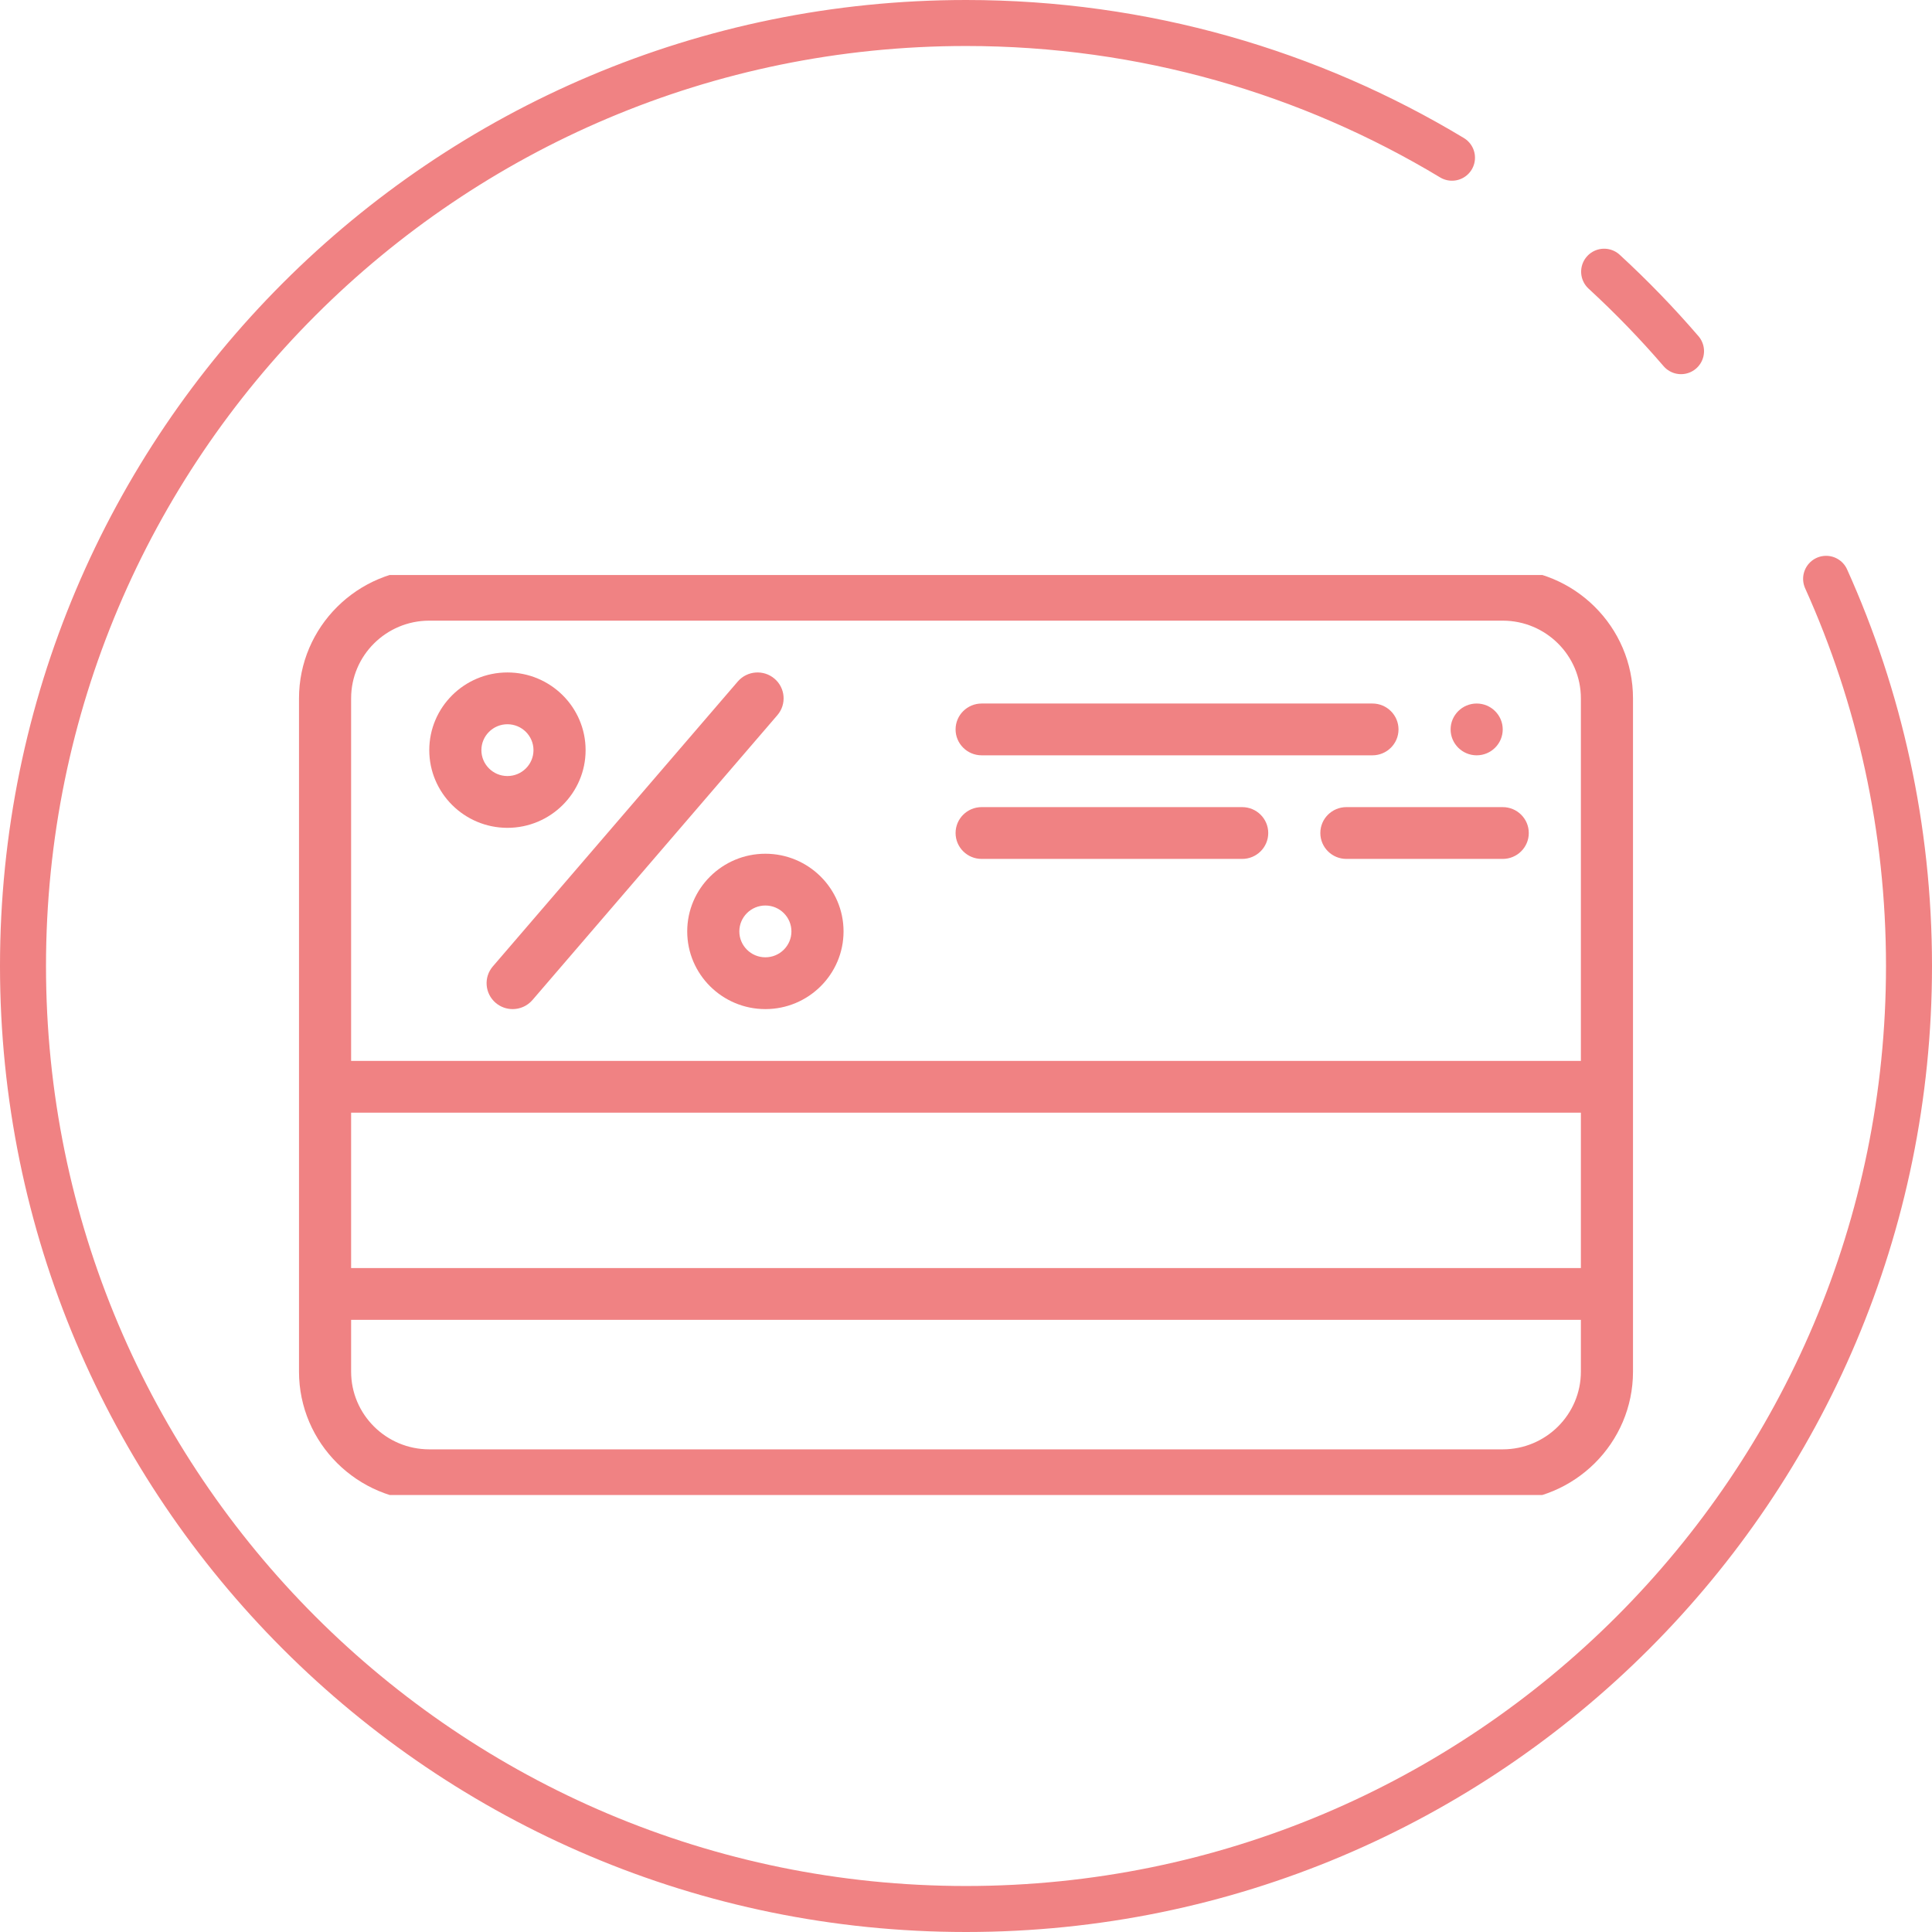 <svg width="84" height="84" viewBox="0 0 84 84" fill="none" xmlns="http://www.w3.org/2000/svg">
<g clip-path="url(#clip0)">
<path d="M65.336 24.733H18.664C15.541 24.733 13 27.259 13 30.363V59.637C13 62.741 15.541 65.266 18.664 65.266H65.336C68.459 65.266 71 62.741 71 59.637V30.363C71 27.259 68.459 24.733 65.336 24.733ZM68.734 59.637C68.734 61.499 67.21 63.015 65.336 63.015H18.664C16.79 63.015 15.266 61.499 15.266 59.637V57.385H68.734V59.637ZM68.734 55.133H15.266V48.378H68.734V55.133ZM68.734 46.126H15.266V30.363C15.266 28.5 16.79 26.985 18.664 26.985H65.336C67.21 26.985 68.734 28.5 68.734 30.363V46.126Z" fill="#F08283"/>
<path d="M42.68 32.84H59.672C60.296 32.84 60.805 32.335 60.805 31.714C60.805 31.093 60.296 30.588 59.672 30.588H42.68C42.055 30.588 41.547 31.093 41.547 31.714C41.547 32.335 42.055 32.84 42.68 32.84Z" fill="#F08283"/>
<path d="M64.203 32.84C64.828 32.84 65.336 32.335 65.336 31.714C65.336 31.093 64.828 30.588 64.203 30.588C63.579 30.588 63.07 31.093 63.07 31.714C63.07 32.335 63.579 32.84 64.203 32.84Z" fill="#F08283"/>
<path d="M65.336 35.092H58.539C57.913 35.092 57.406 35.596 57.406 36.218C57.406 36.84 57.913 37.344 58.539 37.344H65.336C65.962 37.344 66.469 36.84 66.469 36.218C66.469 35.596 65.962 35.092 65.336 35.092Z" fill="#F08283"/>
<path d="M54.008 35.092H42.68C42.054 35.092 41.547 35.596 41.547 36.218C41.547 36.84 42.054 37.344 42.68 37.344H54.008C54.633 37.344 55.141 36.84 55.141 36.218C55.141 35.596 54.633 35.092 54.008 35.092Z" fill="#F08283"/>
<path d="M33.673 29.507C33.198 29.103 32.483 29.159 32.076 29.632L21.428 42.017C21.021 42.489 21.078 43.2 21.553 43.604C21.767 43.785 22.029 43.874 22.289 43.874C22.609 43.874 22.926 43.74 23.15 43.48L33.799 31.094C34.205 30.622 34.149 29.911 33.673 29.507Z" fill="#F08283"/>
<path d="M25.461 32.615C25.461 30.752 23.936 29.237 22.062 29.237C20.189 29.237 18.664 30.752 18.664 32.615C18.664 34.477 20.189 35.993 22.062 35.993C23.936 35.993 25.461 34.477 25.461 32.615ZM20.93 32.615C20.93 31.994 21.438 31.489 22.062 31.489C22.687 31.489 23.195 31.994 23.195 32.615C23.195 33.236 22.687 33.741 22.062 33.741C21.438 33.741 20.93 33.236 20.93 32.615Z" fill="#F08283"/>
<path d="M33.277 37.119C31.403 37.119 29.879 38.634 29.879 40.496C29.879 42.359 31.403 43.874 33.277 43.874C35.151 43.874 36.676 42.359 36.676 40.496C36.676 38.634 35.151 37.119 33.277 37.119ZM33.277 41.622C32.653 41.622 32.145 41.117 32.145 40.496C32.145 39.875 32.653 39.37 33.277 39.37C33.902 39.37 34.41 39.875 34.41 40.496C34.41 41.117 33.902 41.622 33.277 41.622Z" fill="#F08283"/>
</g>
<path d="M73.088 15.268C72.042 14.052 70.925 12.899 69.745 11.813M63.13 6.857C56.959 3.139 49.73 1 42 1C19.356 1 1 19.356 1 42C1 64.644 19.356 83 42 83C64.644 83 83 64.644 83 42C83 36 81.711 30.302 79.396 25.166" stroke="#F08283" stroke-width="2" stroke-linecap="round"/>
<defs>
<clipPath id="clip0">
<rect width="58" height="40" fill="white" transform="translate(13 25)"/>
</clipPath>
</defs>
</svg>
